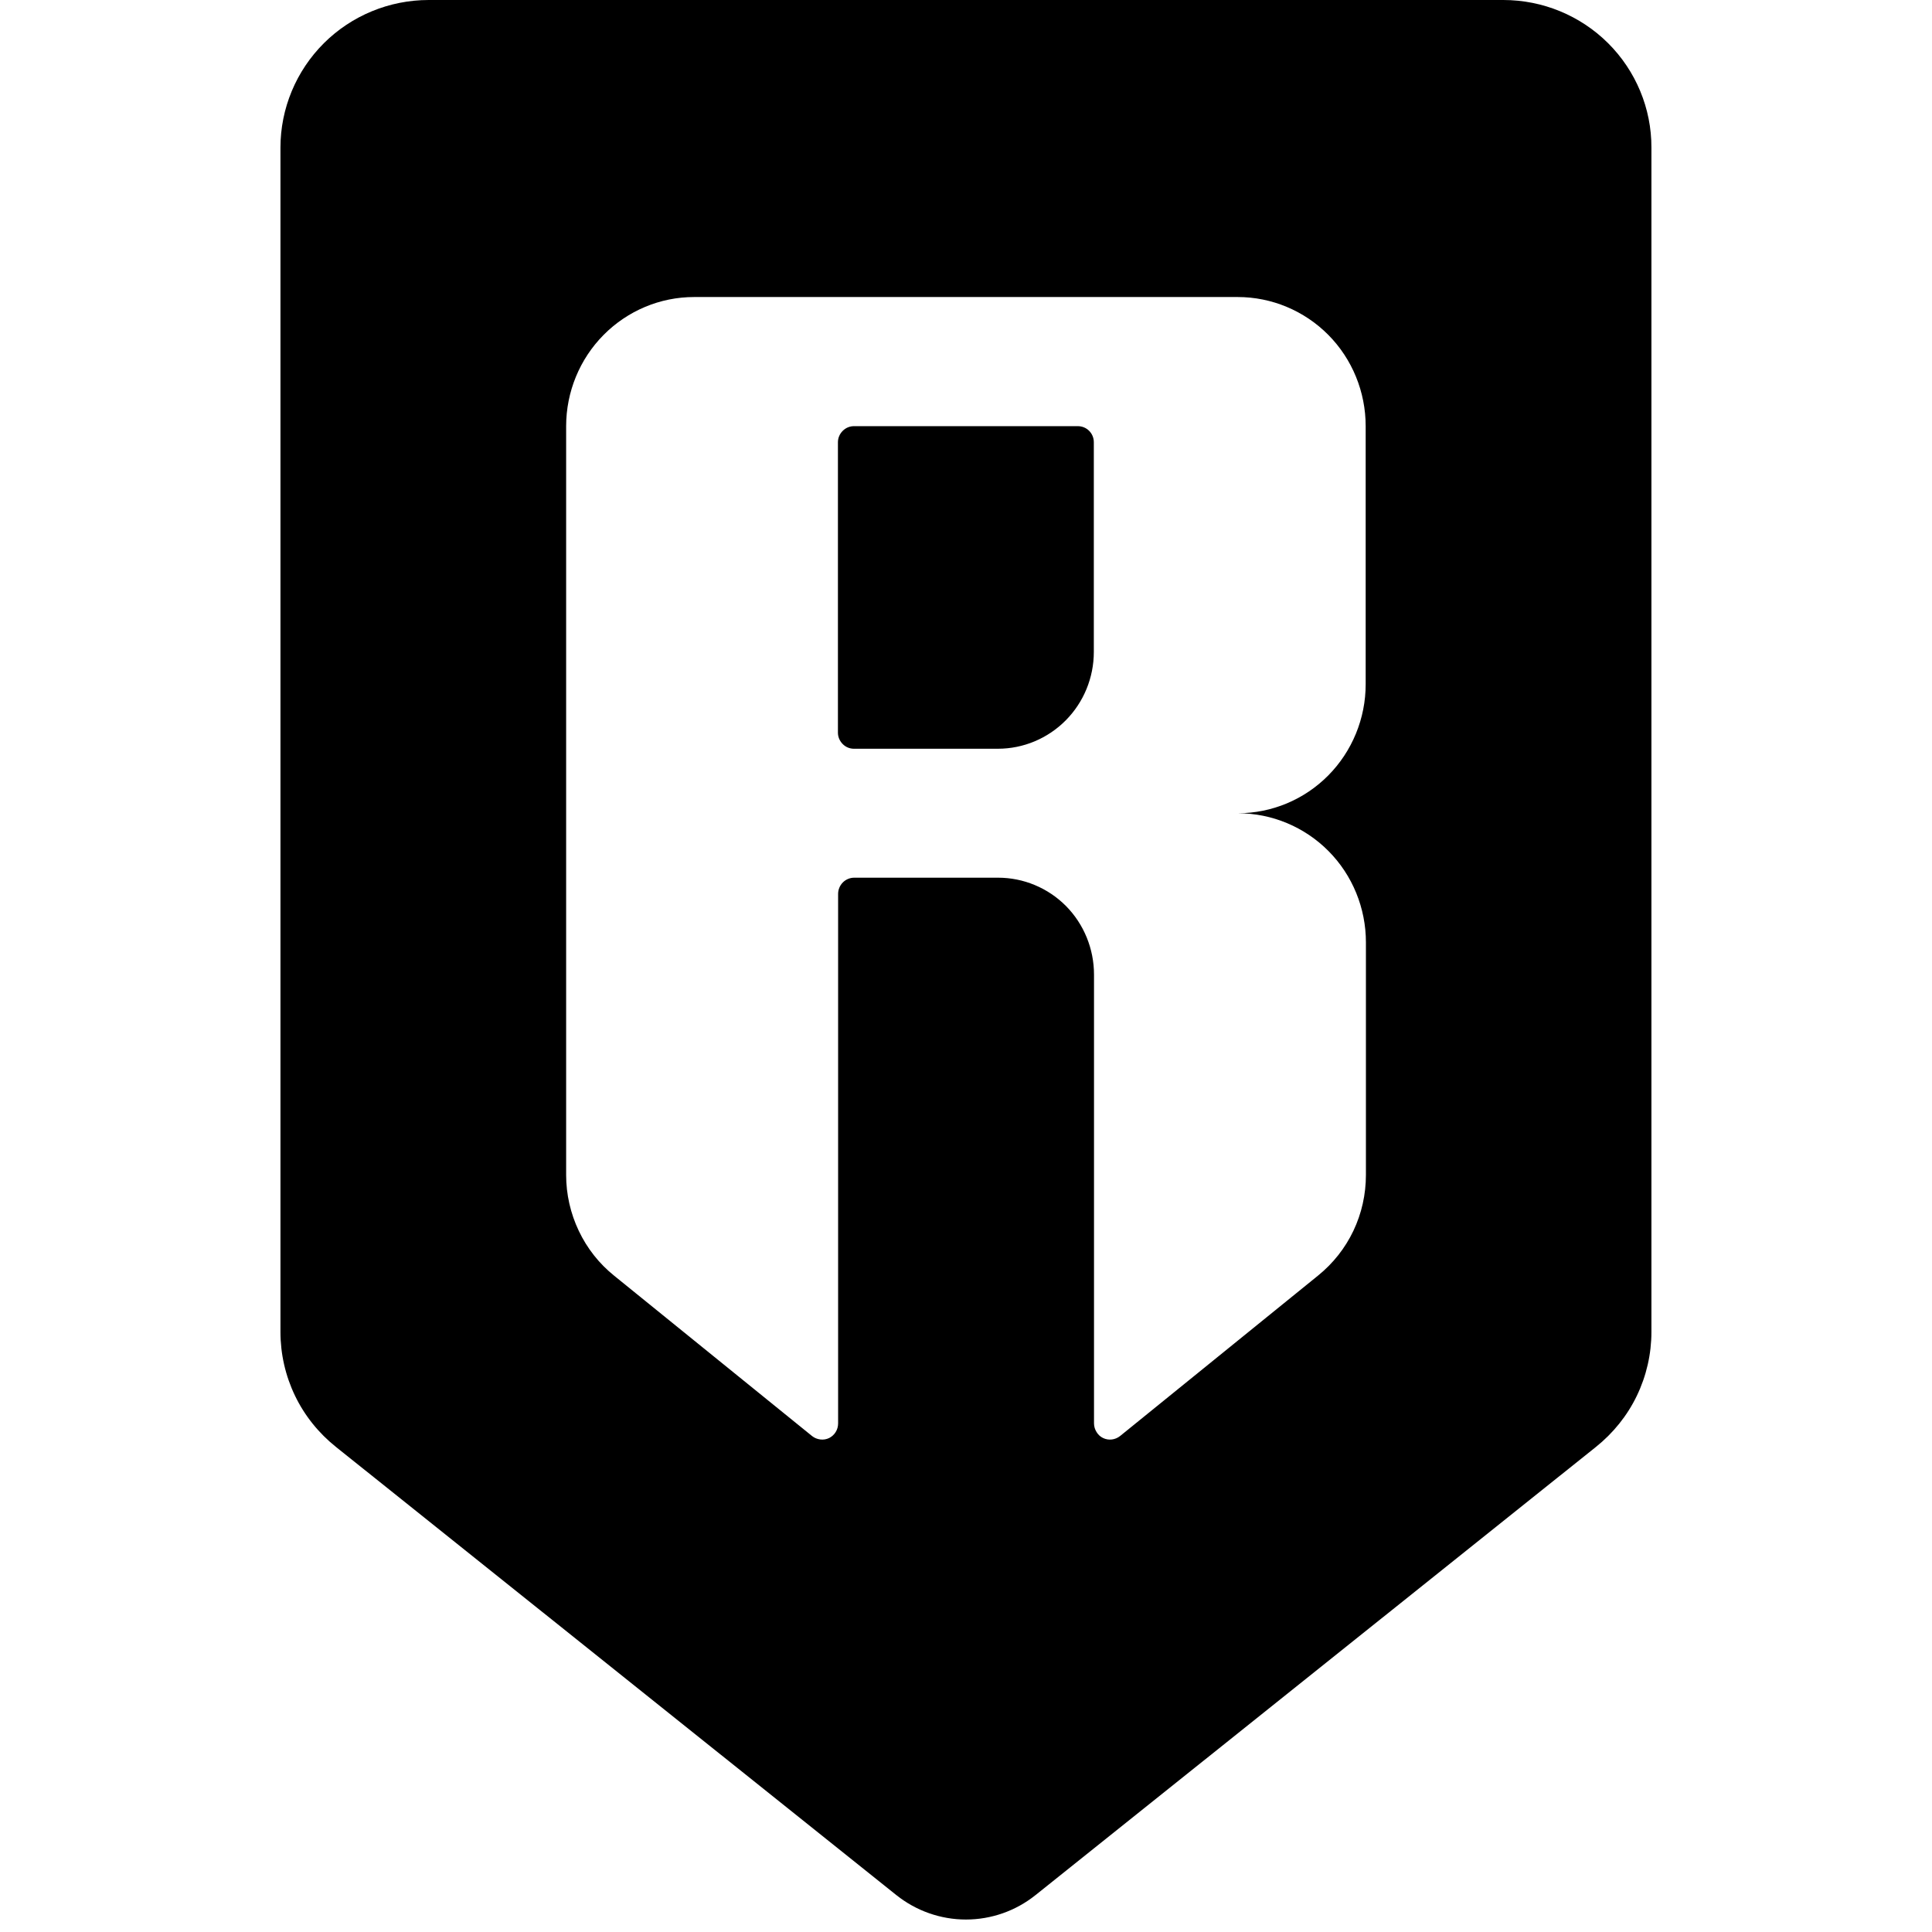 <svg
   xmlns="http://www.w3.org/2000/svg"
   version="1.1"
   viewBox="0 0 31 31">
  <path
     d="M 6.879,0 C 6.248,0 5.643,0.249 5.197,0.693 4.751,1.138 4.5,1.741 4.5,2.369 V 21.371 c 2.226e-4,0.355 0.08,0.705 0.234,1.025 0.154,0.32 0.38,0.6 0.658,0.822 l 8.992,7.191 c 0.316,0.252 0.71,0.391 1.115,0.391 0.405,0 0.799,-0.138 1.115,-0.391 l 8.992,-7.191 c 0.278,-0.222 0.504,-0.502 0.658,-0.822 0.154,-0.32 0.234,-0.67 0.234,-1.025 V 2.369 C 26.5,1.741 26.249,1.138 25.803,0.693 25.357,0.249 24.752,0 24.121,0 Z m 4.258,4.766 h 8.723 c 0.544,0 1.068,0.219 1.453,0.607 0.385,0.388 0.6,0.916 0.6,1.465 v 4.141 c 0,0.548 -0.216,1.075 -0.6,1.463 -0.384,0.388 -0.905,0.606 -1.449,0.607 0.544,0 1.068,0.219 1.453,0.607 0.385,0.388 0.6,0.916 0.6,1.465 v 3.732 c -2e-4,0.31 -0.068,0.617 -0.201,0.896 -0.133,0.28 -0.328,0.525 -0.568,0.719 l -3.176,2.574 c -0.038,0.03 -0.083,0.049 -0.131,0.055 -0.048,0.006 -0.097,-0.002 -0.141,-0.023 -0.044,-0.021 -0.08,-0.054 -0.105,-0.096 -0.026,-0.041 -0.041,-0.09 -0.041,-0.139 v -7.201 c 0,-0.412 -0.161,-0.808 -0.449,-1.1 -0.289,-0.291 -0.682,-0.455 -1.09,-0.455 h -2.309 c -0.068,0 -0.134,0.028 -0.182,0.076 -0.048,0.049 -0.076,0.115 -0.076,0.184 v 8.496 c 1.6e-4,0.049 -0.013,0.097 -0.039,0.139 -0.026,0.042 -0.062,0.074 -0.105,0.096 -0.044,0.021 -0.092,0.029 -0.141,0.023 -0.048,-0.006 -0.095,-0.024 -0.133,-0.055 L 9.854,20.469 C 9.613,20.275 9.42,20.03 9.287,19.75 9.154,19.47 9.084,19.164 9.084,18.854 V 6.838 c 0,-0.549 0.217,-1.077 0.602,-1.465 C 10.071,4.985 10.592,4.766 11.137,4.766 Z m 2.564,2.072 c -0.068,0 -0.132,0.028 -0.18,0.076 -0.048,0.049 -0.076,0.113 -0.076,0.182 v 4.66 c 0,0.069 0.028,0.133 0.076,0.182 0.048,0.049 0.112,0.076 0.18,0.076 h 2.311 c 0.408,0 0.799,-0.164 1.088,-0.455 0.289,-0.291 0.451,-0.686 0.451,-1.098 V 7.096 c 0,-0.069 -0.026,-0.133 -0.074,-0.182 -0.048,-0.049 -0.114,-0.076 -0.182,-0.076 z" />
</svg>
